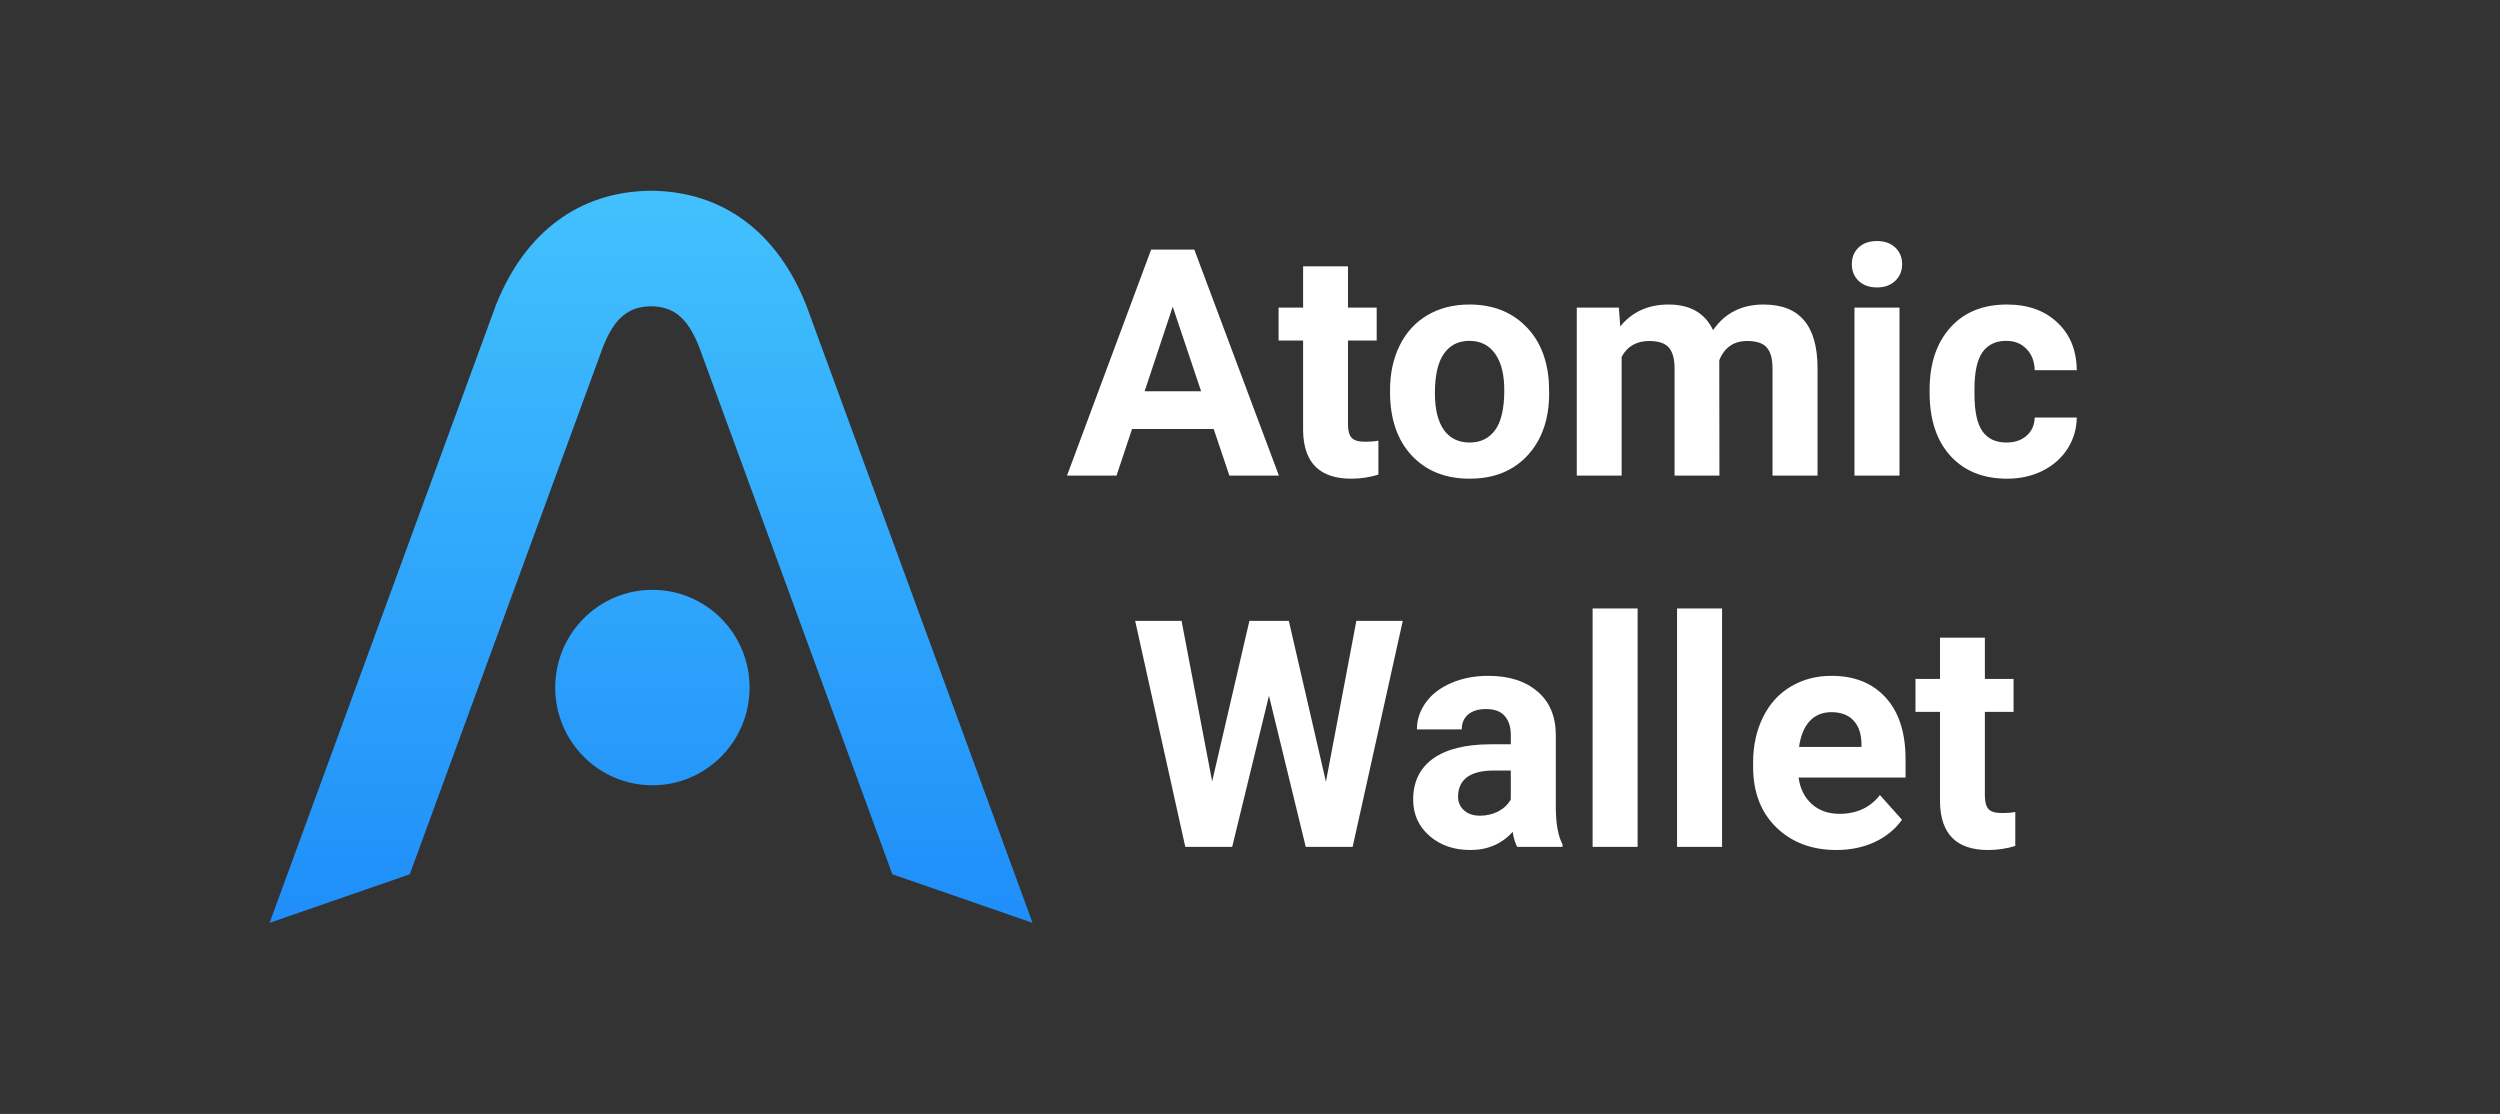 <svg width="983" height="438" viewBox="0 0 983 438" fill="none" xmlns="http://www.w3.org/2000/svg">
<rect x="0" y="0" width="983" height="438" fill="#333333" stroke="none"/>
<path d="M477.227 168.689H445.123L439.019 187H419.549L452.63 98.133H469.598L502.862 187H483.392L477.227 168.689ZM450.066 153.858H472.283L461.114 120.594L450.066 153.858ZM530.022 104.725V120.96H541.314V133.899H530.022V166.858C530.022 169.3 530.49 171.049 531.426 172.107C532.362 173.165 534.153 173.694 536.797 173.694C538.75 173.694 540.48 173.552 541.985 173.267V186.634C538.527 187.692 534.966 188.221 531.304 188.221C518.934 188.221 512.627 181.975 512.383 169.483V133.899H502.74V120.96H512.383V104.725H530.022ZM546.563 153.37C546.563 146.819 547.824 140.979 550.347 135.853C552.87 130.726 556.491 126.758 561.211 123.951C565.972 121.143 571.486 119.739 577.752 119.739C586.663 119.739 593.926 122.465 599.542 127.918C605.197 133.37 608.351 140.776 609.002 150.135L609.124 154.651C609.124 164.783 606.296 172.921 600.64 179.065C594.984 185.169 587.396 188.221 577.874 188.221C568.353 188.221 560.743 185.169 555.047 179.065C549.391 172.962 546.563 164.661 546.563 154.163V153.37ZM564.202 154.651C564.202 160.918 565.382 165.719 567.742 169.056C570.102 172.352 573.479 174 577.874 174C582.146 174 585.483 172.372 587.884 169.117C590.285 165.821 591.485 160.572 591.485 153.37C591.485 147.225 590.285 142.465 587.884 139.087C585.483 135.71 582.106 134.021 577.752 134.021C573.439 134.021 570.102 135.71 567.742 139.087C565.382 142.424 564.202 147.612 564.202 154.651ZM636.529 120.96L637.078 128.345C641.757 122.608 648.085 119.739 656.06 119.739C664.564 119.739 670.403 123.096 673.577 129.81C678.216 123.096 684.828 119.739 693.414 119.739C700.575 119.739 705.905 121.835 709.405 126.026C712.904 130.176 714.654 136.443 714.654 144.825V187H696.954V144.886C696.954 141.142 696.221 138.416 694.756 136.707C693.292 134.957 690.708 134.083 687.005 134.083C681.715 134.083 678.053 136.605 676.019 141.651L676.08 187H658.44V144.947C658.44 141.122 657.688 138.355 656.182 136.646C654.677 134.937 652.113 134.083 648.492 134.083C643.487 134.083 639.865 136.158 637.627 140.308V187H619.988V120.96H636.529ZM746.88 187H729.18V120.96H746.88V187ZM728.143 103.87C728.143 101.225 729.017 99.048 730.767 97.339C732.557 95.63 734.979 94.776 738.03 94.776C741.041 94.776 743.442 95.63 745.232 97.339C747.023 99.048 747.918 101.225 747.918 103.87C747.918 106.556 747.002 108.753 745.171 110.462C743.381 112.171 741.001 113.025 738.03 113.025C735.06 113.025 732.659 112.171 730.828 110.462C729.038 108.753 728.143 106.556 728.143 103.87ZM788.934 174C792.189 174 794.834 173.104 796.868 171.314C798.903 169.524 799.961 167.143 800.042 164.173H816.583C816.542 168.649 815.321 172.758 812.92 176.502C810.52 180.205 807.224 183.094 803.033 185.169C798.882 187.203 794.284 188.221 789.239 188.221C779.799 188.221 772.352 185.23 766.9 179.249C761.447 173.226 758.721 164.926 758.721 154.346V153.187C758.721 143.014 761.427 134.896 766.839 128.833C772.251 122.771 779.677 119.739 789.117 119.739C797.377 119.739 803.989 122.099 808.953 126.819C813.958 131.499 816.501 137.745 816.583 145.557H800.042C799.961 142.139 798.903 139.372 796.868 137.256C794.834 135.1 792.148 134.021 788.812 134.021C784.702 134.021 781.589 135.527 779.473 138.538C777.398 141.508 776.36 146.351 776.36 153.064V154.896C776.36 161.691 777.398 166.574 779.473 169.544C781.548 172.514 784.702 174 788.934 174ZM521.355 307.365L533.318 244.133H551.568L531.854 333H513.421L498.956 273.552L484.49 333H466.058L446.343 244.133H464.593L476.617 307.243L491.265 244.133H506.768L521.355 307.365ZM596.551 333C595.737 331.413 595.147 329.44 594.781 327.08C590.508 331.84 584.954 334.221 578.118 334.221C571.648 334.221 566.277 332.349 562.005 328.605C557.773 324.862 555.657 320.142 555.657 314.445C555.657 307.447 558.241 302.076 563.409 298.332C568.617 294.589 576.124 292.696 585.931 292.656H594.048V288.872C594.048 285.82 593.255 283.378 591.668 281.547C590.122 279.716 587.66 278.801 584.283 278.801C581.312 278.801 578.973 279.513 577.264 280.937C575.595 282.361 574.761 284.314 574.761 286.796H557.122C557.122 282.972 558.302 279.431 560.662 276.176C563.022 272.921 566.359 270.378 570.672 268.547C574.985 266.675 579.827 265.739 585.198 265.739C593.336 265.739 599.786 267.794 604.546 271.904C609.348 275.973 611.749 281.71 611.749 289.116V317.741C611.789 324.007 612.664 328.748 614.373 331.962V333H596.551ZM581.963 320.732C584.568 320.732 586.968 320.162 589.166 319.023C591.363 317.843 592.99 316.276 594.048 314.323V302.971H587.457C578.627 302.971 573.927 306.022 573.357 312.126L573.296 313.164C573.296 315.361 574.069 317.172 575.616 318.596C577.162 320.02 579.278 320.732 581.963 320.732ZM643.914 333H626.214V239.25H643.914V333ZM677.117 333H659.417V239.25H677.117V333ZM722.1 334.221C712.416 334.221 704.522 331.25 698.418 325.31C692.356 319.369 689.324 311.455 689.324 301.567V299.858C689.324 293.225 690.606 287.305 693.169 282.097C695.733 276.848 699.354 272.819 704.034 270.012C708.754 267.163 714.125 265.739 720.147 265.739C729.18 265.739 736.281 268.588 741.448 274.284C746.657 279.981 749.261 288.058 749.261 298.515V305.717H707.208C707.777 310.03 709.486 313.489 712.334 316.093C715.223 318.697 718.865 320 723.26 320C730.055 320 735.365 317.538 739.19 312.614L747.857 322.319C745.212 326.062 741.631 328.992 737.115 331.108C732.598 333.183 727.593 334.221 722.1 334.221ZM720.086 280.021C716.587 280.021 713.738 281.201 711.541 283.562C709.384 285.922 708.001 289.299 707.391 293.693H731.927V292.29C731.845 288.383 730.787 285.372 728.753 283.256C726.718 281.1 723.829 280.021 720.086 280.021ZM780.45 250.725V266.96H791.741V279.899H780.45V312.858C780.45 315.3 780.918 317.049 781.854 318.107C782.789 319.165 784.58 319.694 787.225 319.694C789.178 319.694 790.907 319.552 792.413 319.267V332.634C788.954 333.692 785.394 334.221 781.731 334.221C769.362 334.221 763.055 327.975 762.811 315.483V279.899H753.167V266.96H762.811V250.725H780.45Z" fill="white"/>
<path fill-rule="evenodd" clip-rule="evenodd" d="M106 362.861L195.021 119.898C206.317 91.532 227.377 75.475 255.373 75.01V75L255.999 75.003L256.626 75V75.01C284.622 75.475 305.682 91.532 316.978 119.898L405.999 362.861L350.874 343.763L274.828 136.214C270.2 124.735 264.855 120.602 255.999 120.42C247.143 120.602 241.799 124.735 237.171 136.214L161.125 343.763L106 362.861ZM294.734 270.346C294.734 291.568 277.627 308.773 256.522 308.773C235.419 308.773 218.311 291.568 218.311 270.346C218.311 249.123 235.419 231.919 256.522 231.919C277.627 231.919 294.734 249.123 294.734 270.346Z" fill="url(#paint0_linear)"/>
<mask id="mask0" mask-type="alpha" maskUnits="userSpaceOnUse" x="106" y="75" width="300" height="288">
<path fill-rule="evenodd" clip-rule="evenodd" d="M106 362.861L195.021 119.898C206.317 91.532 227.377 75.475 255.373 75.01V75L255.999 75.003L256.626 75V75.01C284.622 75.475 305.682 91.532 316.978 119.898L405.999 362.861L350.874 343.763L274.828 136.214C270.2 124.735 264.855 120.602 255.999 120.42C247.143 120.602 241.799 124.735 237.171 136.214L161.125 343.763L106 362.861ZM294.734 270.346C294.734 291.568 277.627 308.773 256.522 308.773C235.419 308.773 218.311 291.568 218.311 270.346C218.311 249.123 235.419 231.919 256.522 231.919C277.627 231.919 294.734 249.123 294.734 270.346Z" fill="white"/>
</mask>
<g mask="url(#mask0)">
</g>
<defs>
<linearGradient id="paint0_linear" x1="106" y1="75" x2="106" y2="362.861" gradientUnits="userSpaceOnUse">
<stop stop-color="#42C1FD"/>
<stop offset="1" stop-color="#1F8EFA"/>
</linearGradient>
</defs>
</svg>
